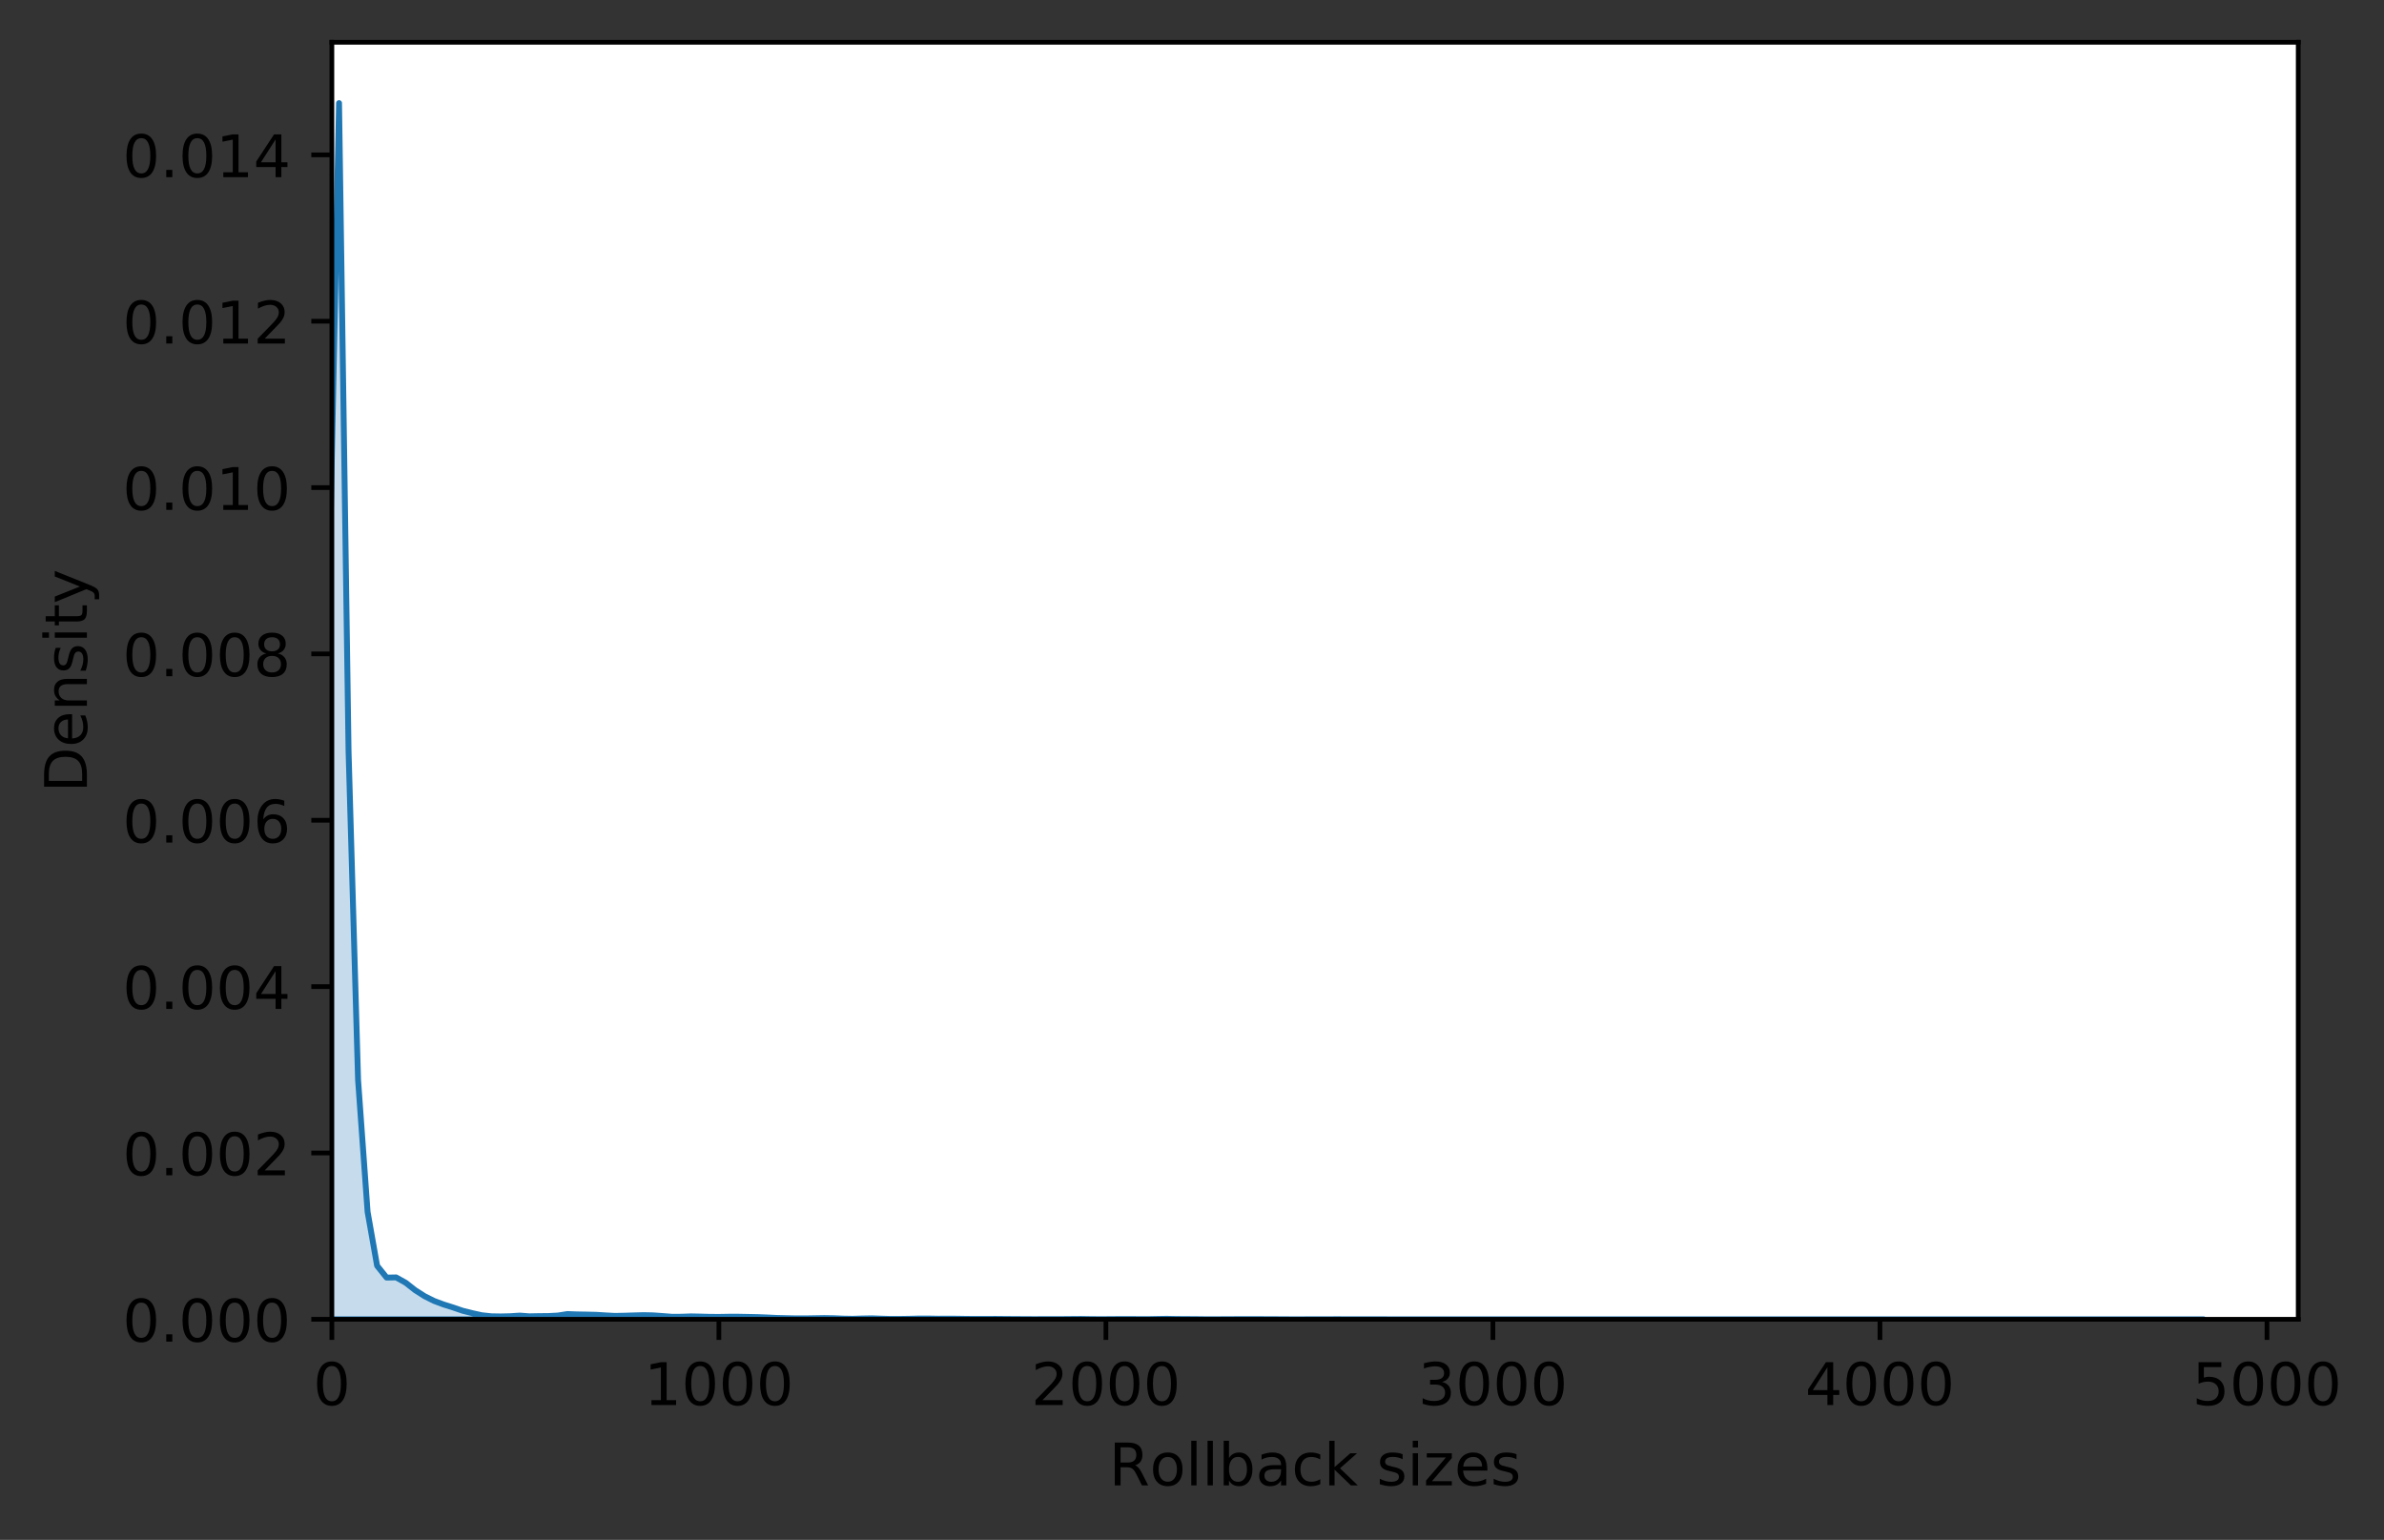 <?xml version="1.0" encoding="utf-8" standalone="no"?>
<!DOCTYPE svg PUBLIC "-//W3C//DTD SVG 1.1//EN"
  "http://www.w3.org/Graphics/SVG/1.1/DTD/svg11.dtd">
<!-- Created with matplotlib (https://matplotlib.org/) -->
<svg style="background:white" height="262.196pt" version="1.1" viewBox="0 0 405.909 262.196" width="405.909pt" xmlns="http://www.w3.org/2000/svg" xmlns:xlink="http://www.w3.org/1999/xlink">
 <rect x="0" y="0" width="405.909" height="262.196" fill="#333333" stroke="none"/>
 <defs>
  <style type="text/css">
*{stroke-linecap:butt;stroke-linejoin:round;}
  </style>
 </defs>
 <g id="figure_1">
  <g id="patch_1">
   <path d="M 0 262.196 
L 405.909 262.196 
L 405.909 0 
L 0 0 
z
" style="fill:none;"/>
  </g>
  <g id="axes_1">
   <g id="patch_2">
    <path d="M 56.506 224.64 
L 391.306 224.64 
L 391.306 7.2 
L 56.506 7.2 
z
" style="fill:#ffffff;"/>
   </g>
   <g id="PolyCollection_1">
    <defs>
     <path d="M 52.869 -37.876 
L 52.869 -37.556 
L 54.489 -37.556 
L 56.109 -37.556 
L 57.728 -37.556 
L 59.348 -37.556 
L 60.968 -37.556 
L 62.587 -37.556 
L 64.207 -37.556 
L 65.827 -37.556 
L 67.446 -37.556 
L 69.066 -37.556 
L 70.686 -37.556 
L 72.306 -37.556 
L 73.925 -37.556 
L 75.545 -37.556 
L 77.165 -37.556 
L 78.784 -37.556 
L 80.404 -37.556 
L 82.024 -37.556 
L 83.643 -37.556 
L 85.263 -37.556 
L 86.883 -37.556 
L 88.503 -37.556 
L 90.122 -37.556 
L 91.742 -37.556 
L 93.362 -37.556 
L 94.981 -37.556 
L 96.601 -37.556 
L 98.221 -37.556 
L 99.841 -37.556 
L 101.46 -37.556 
L 103.08 -37.556 
L 104.7 -37.556 
L 106.319 -37.556 
L 107.939 -37.556 
L 109.559 -37.556 
L 111.178 -37.556 
L 112.798 -37.556 
L 114.418 -37.556 
L 116.038 -37.556 
L 117.657 -37.556 
L 119.277 -37.556 
L 120.897 -37.556 
L 122.516 -37.556 
L 124.136 -37.556 
L 125.756 -37.556 
L 127.375 -37.556 
L 128.995 -37.556 
L 130.615 -37.556 
L 132.235 -37.556 
L 133.854 -37.556 
L 135.474 -37.556 
L 137.094 -37.556 
L 138.713 -37.556 
L 140.333 -37.556 
L 141.953 -37.556 
L 143.573 -37.556 
L 145.192 -37.556 
L 146.812 -37.556 
L 148.432 -37.556 
L 150.051 -37.556 
L 151.671 -37.556 
L 153.291 -37.556 
L 154.91 -37.556 
L 156.53 -37.556 
L 158.15 -37.556 
L 159.77 -37.556 
L 161.389 -37.556 
L 163.009 -37.556 
L 164.629 -37.556 
L 166.248 -37.556 
L 167.868 -37.556 
L 169.488 -37.556 
L 171.107 -37.556 
L 172.727 -37.556 
L 174.347 -37.556 
L 175.967 -37.556 
L 177.586 -37.556 
L 179.206 -37.556 
L 180.826 -37.556 
L 182.445 -37.556 
L 184.065 -37.556 
L 185.685 -37.556 
L 187.305 -37.556 
L 188.924 -37.556 
L 190.544 -37.556 
L 192.164 -37.556 
L 193.783 -37.556 
L 195.403 -37.556 
L 197.023 -37.556 
L 198.642 -37.556 
L 200.262 -37.556 
L 201.882 -37.556 
L 203.502 -37.556 
L 205.121 -37.556 
L 206.741 -37.556 
L 208.361 -37.556 
L 209.98 -37.556 
L 211.6 -37.556 
L 213.22 -37.556 
L 214.839 -37.556 
L 216.459 -37.556 
L 218.079 -37.556 
L 219.699 -37.556 
L 221.318 -37.556 
L 222.938 -37.556 
L 224.558 -37.556 
L 226.177 -37.556 
L 227.797 -37.556 
L 229.417 -37.556 
L 231.037 -37.556 
L 232.656 -37.556 
L 234.276 -37.556 
L 235.896 -37.556 
L 237.515 -37.556 
L 239.135 -37.556 
L 240.755 -37.556 
L 242.374 -37.556 
L 243.994 -37.556 
L 245.614 -37.556 
L 247.234 -37.556 
L 248.853 -37.556 
L 250.473 -37.556 
L 252.093 -37.556 
L 253.712 -37.556 
L 255.332 -37.556 
L 256.952 -37.556 
L 258.572 -37.556 
L 260.191 -37.556 
L 261.811 -37.556 
L 263.431 -37.556 
L 265.05 -37.556 
L 266.67 -37.556 
L 268.29 -37.556 
L 269.909 -37.556 
L 271.529 -37.556 
L 273.149 -37.556 
L 274.769 -37.556 
L 276.388 -37.556 
L 278.008 -37.556 
L 279.628 -37.556 
L 281.247 -37.556 
L 282.867 -37.556 
L 284.487 -37.556 
L 286.106 -37.556 
L 287.726 -37.556 
L 289.346 -37.556 
L 290.966 -37.556 
L 292.585 -37.556 
L 294.205 -37.556 
L 295.825 -37.556 
L 297.444 -37.556 
L 299.064 -37.556 
L 300.684 -37.556 
L 302.304 -37.556 
L 303.923 -37.556 
L 305.543 -37.556 
L 307.163 -37.556 
L 308.782 -37.556 
L 310.402 -37.556 
L 312.022 -37.556 
L 313.641 -37.556 
L 315.261 -37.556 
L 316.881 -37.556 
L 318.501 -37.556 
L 320.12 -37.556 
L 321.74 -37.556 
L 323.36 -37.556 
L 324.979 -37.556 
L 326.599 -37.556 
L 328.219 -37.556 
L 329.838 -37.556 
L 331.458 -37.556 
L 333.078 -37.556 
L 334.698 -37.556 
L 336.317 -37.556 
L 337.937 -37.556 
L 339.557 -37.556 
L 341.176 -37.556 
L 342.796 -37.556 
L 344.416 -37.556 
L 346.036 -37.556 
L 347.655 -37.556 
L 349.275 -37.556 
L 350.895 -37.556 
L 352.514 -37.556 
L 354.134 -37.556 
L 355.754 -37.556 
L 357.373 -37.556 
L 358.993 -37.556 
L 360.613 -37.556 
L 362.233 -37.556 
L 363.852 -37.556 
L 365.472 -37.556 
L 367.092 -37.556 
L 368.711 -37.556 
L 370.331 -37.556 
L 371.951 -37.556 
L 373.57 -37.556 
L 375.19 -37.556 
L 375.19 -37.556 
L 375.19 -37.556 
L 373.57 -37.557 
L 371.951 -37.558 
L 370.331 -37.558 
L 368.711 -37.556 
L 367.092 -37.556 
L 365.472 -37.558 
L 363.852 -37.559 
L 362.233 -37.559 
L 360.613 -37.558 
L 358.993 -37.557 
L 357.373 -37.558 
L 355.754 -37.558 
L 354.134 -37.556 
L 352.514 -37.556 
L 350.895 -37.557 
L 349.275 -37.558 
L 347.655 -37.557 
L 346.036 -37.556 
L 344.416 -37.556 
L 342.796 -37.556 
L 341.176 -37.557 
L 339.557 -37.558 
L 337.937 -37.558 
L 336.317 -37.556 
L 334.698 -37.556 
L 333.078 -37.558 
L 331.458 -37.558 
L 329.838 -37.557 
L 328.219 -37.557 
L 326.599 -37.558 
L 324.979 -37.557 
L 323.36 -37.556 
L 321.74 -37.556 
L 320.12 -37.556 
L 318.501 -37.556 
L 316.881 -37.556 
L 315.261 -37.556 
L 313.641 -37.556 
L 312.022 -37.557 
L 310.402 -37.558 
L 308.782 -37.557 
L 307.163 -37.556 
L 305.543 -37.556 
L 303.923 -37.556 
L 302.304 -37.556 
L 300.684 -37.556 
L 299.064 -37.556 
L 297.444 -37.558 
L 295.825 -37.558 
L 294.205 -37.557 
L 292.585 -37.556 
L 290.966 -37.556 
L 289.346 -37.556 
L 287.726 -37.556 
L 286.106 -37.556 
L 284.487 -37.556 
L 282.867 -37.556 
L 281.247 -37.556 
L 279.628 -37.556 
L 278.008 -37.556 
L 276.388 -37.556 
L 274.769 -37.556 
L 273.149 -37.556 
L 271.529 -37.556 
L 269.909 -37.556 
L 268.29 -37.556 
L 266.67 -37.556 
L 265.05 -37.556 
L 263.431 -37.556 
L 261.811 -37.556 
L 260.191 -37.556 
L 258.572 -37.556 
L 256.952 -37.556 
L 255.332 -37.557 
L 253.712 -37.558 
L 252.093 -37.557 
L 250.473 -37.556 
L 248.853 -37.557 
L 247.234 -37.558 
L 245.614 -37.561 
L 243.994 -37.563 
L 242.374 -37.562 
L 240.755 -37.561 
L 239.135 -37.562 
L 237.515 -37.561 
L 235.896 -37.565 
L 234.276 -37.571 
L 232.656 -37.568 
L 231.037 -37.567 
L 229.417 -37.571 
L 227.797 -37.577 
L 226.177 -37.573 
L 224.558 -37.567 
L 222.938 -37.566 
L 221.318 -37.562 
L 219.699 -37.563 
L 218.079 -37.572 
L 216.459 -37.581 
L 214.839 -37.587 
L 213.22 -37.593 
L 211.6 -37.593 
L 209.98 -37.585 
L 208.361 -37.578 
L 206.741 -37.568 
L 205.121 -37.572 
L 203.502 -37.592 
L 201.882 -37.601 
L 200.262 -37.612 
L 198.642 -37.645 
L 197.023 -37.619 
L 195.403 -37.587 
L 193.783 -37.593 
L 192.164 -37.607 
L 190.544 -37.602 
L 188.924 -37.588 
L 187.305 -37.58 
L 185.685 -37.593 
L 184.065 -37.62 
L 182.445 -37.608 
L 180.826 -37.593 
L 179.206 -37.591 
L 177.586 -37.588 
L 175.967 -37.584 
L 174.347 -37.593 
L 172.727 -37.602 
L 171.107 -37.615 
L 169.488 -37.631 
L 167.868 -37.62 
L 166.248 -37.622 
L 164.629 -37.632 
L 163.009 -37.659 
L 161.389 -37.672 
L 159.77 -37.66 
L 158.15 -37.69 
L 156.53 -37.693 
L 154.91 -37.65 
L 153.291 -37.624 
L 151.671 -37.62 
L 150.051 -37.669 
L 148.432 -37.727 
L 146.812 -37.698 
L 145.192 -37.646 
L 143.573 -37.675 
L 141.953 -37.746 
L 140.333 -37.772 
L 138.713 -37.744 
L 137.094 -37.717 
L 135.474 -37.719 
L 133.854 -37.755 
L 132.235 -37.794 
L 130.615 -37.871 
L 128.995 -37.935 
L 127.375 -37.968 
L 125.756 -37.999 
L 124.136 -38 
L 122.516 -37.971 
L 120.897 -37.979 
L 119.277 -38.023 
L 117.657 -38.056 
L 116.038 -37.998 
L 114.418 -37.99 
L 112.798 -38.115 
L 111.178 -38.232 
L 109.559 -38.266 
L 107.939 -38.221 
L 106.319 -38.171 
L 104.7 -38.137 
L 103.08 -38.224 
L 101.46 -38.326 
L 99.841 -38.364 
L 98.221 -38.392 
L 96.601 -38.452 
L 94.981 -38.198 
L 93.362 -38.114 
L 91.742 -38.1 
L 90.122 -38.068 
L 88.503 -38.191 
L 86.883 -38.085 
L 85.263 -38.047 
L 83.643 -38.074 
L 82.024 -38.251 
L 80.404 -38.607 
L 78.784 -39.012 
L 77.165 -39.565 
L 75.545 -40.075 
L 73.925 -40.678 
L 72.306 -41.486 
L 70.686 -42.516 
L 69.066 -43.787 
L 67.446 -44.691 
L 65.827 -44.658 
L 64.207 -46.675 
L 62.587 -55.861 
L 60.968 -78.32 
L 59.348 -134.263 
L 57.728 -244.642 
L 56.109 -164.87 
L 54.489 -52.576 
L 52.869 -37.876 
z
" id="m9b50b26f18" style="stroke:#1f77b4;"/>
    </defs>
    <g clip-path="url(#pd7883ffb3d)">
     <use style="fill:#1f77b4;fill-opacity:0.25;stroke:#1f77b4;" x="0" xlink:href="#m9b50b26f18" y="262.196"/>
    </g>
   </g>
   <g id="matplotlib.axis_1">
    <g id="xtick_1">
     <g id="line2d_1">
      <defs>
       <path d="M 0 0 
L 0 3.5 
" id="m72ae664b82" style="stroke:#000000;stroke-width:0.8;"/>
      </defs>
      <g>
       <use style="stroke:#000000;stroke-width:0.8;" x="56.506" xlink:href="#m72ae664b82" y="224.64"/>
      </g>
     </g>
     <g id="text_1">
      <!-- 0 -->
      <defs>
       <path d="M 31.781 66.406 
Q 24.172 66.406 20.328 58.906 
Q 16.5 51.422 16.5 36.375 
Q 16.5 21.391 20.328 13.891 
Q 24.172 6.391 31.781 6.391 
Q 39.453 6.391 43.281 13.891 
Q 47.125 21.391 47.125 36.375 
Q 47.125 51.422 43.281 58.906 
Q 39.453 66.406 31.781 66.406 
z
M 31.781 74.219 
Q 44.047 74.219 50.516 64.516 
Q 56.984 54.828 56.984 36.375 
Q 56.984 17.969 50.516 8.266 
Q 44.047 -1.422 31.781 -1.422 
Q 19.531 -1.422 13.062 8.266 
Q 6.594 17.969 6.594 36.375 
Q 6.594 54.828 13.062 64.516 
Q 19.531 74.219 31.781 74.219 
z
" id="DejaVuSans-48"/>
      </defs>
      <g transform="translate(53.325 239.238)scale(0.1 -0.1)">
       <use xlink:href="#DejaVuSans-48"/>
      </g>
     </g>
    </g>
    <g id="xtick_2">
     <g id="line2d_2">
      <g>
       <use style="stroke:#000000;stroke-width:0.8;" x="122.402" xlink:href="#m72ae664b82" y="224.64"/>
      </g>
     </g>
     <g id="text_2">
      <!-- 1000 -->
      <defs>
       <path d="M 12.406 8.297 
L 28.516 8.297 
L 28.516 63.922 
L 10.984 60.406 
L 10.984 69.391 
L 28.422 72.906 
L 38.281 72.906 
L 38.281 8.297 
L 54.391 8.297 
L 54.391 0 
L 12.406 0 
z
" id="DejaVuSans-49"/>
      </defs>
      <g transform="translate(109.677 239.238)scale(0.1 -0.1)">
       <use xlink:href="#DejaVuSans-49"/>
       <use x="63.623" xlink:href="#DejaVuSans-48"/>
       <use x="127.246" xlink:href="#DejaVuSans-48"/>
       <use x="190.869" xlink:href="#DejaVuSans-48"/>
      </g>
     </g>
    </g>
    <g id="xtick_3">
     <g id="line2d_3">
      <g>
       <use style="stroke:#000000;stroke-width:0.8;" x="188.297" xlink:href="#m72ae664b82" y="224.64"/>
      </g>
     </g>
     <g id="text_3">
      <!-- 2000 -->
      <defs>
       <path d="M 19.188 8.297 
L 53.609 8.297 
L 53.609 0 
L 7.328 0 
L 7.328 8.297 
Q 12.938 14.109 22.625 23.891 
Q 32.328 33.688 34.812 36.531 
Q 39.547 41.844 41.422 45.531 
Q 43.312 49.219 43.312 52.781 
Q 43.312 58.594 39.234 62.25 
Q 35.156 65.922 28.609 65.922 
Q 23.969 65.922 18.812 64.312 
Q 13.672 62.703 7.812 59.422 
L 7.812 69.391 
Q 13.766 71.781 18.938 73 
Q 24.125 74.219 28.422 74.219 
Q 39.75 74.219 46.484 68.547 
Q 53.219 62.891 53.219 53.422 
Q 53.219 48.922 51.531 44.891 
Q 49.859 40.875 45.406 35.406 
Q 44.188 33.984 37.641 27.219 
Q 31.109 20.453 19.188 8.297 
z
" id="DejaVuSans-50"/>
      </defs>
      <g transform="translate(175.572 239.238)scale(0.1 -0.1)">
       <use xlink:href="#DejaVuSans-50"/>
       <use x="63.623" xlink:href="#DejaVuSans-48"/>
       <use x="127.246" xlink:href="#DejaVuSans-48"/>
       <use x="190.869" xlink:href="#DejaVuSans-48"/>
      </g>
     </g>
    </g>
    <g id="xtick_4">
     <g id="line2d_4">
      <g>
       <use style="stroke:#000000;stroke-width:0.8;" x="254.193" xlink:href="#m72ae664b82" y="224.64"/>
      </g>
     </g>
     <g id="text_4">
      <!-- 3000 -->
      <defs>
       <path d="M 40.578 39.312 
Q 47.656 37.797 51.625 33 
Q 55.609 28.219 55.609 21.188 
Q 55.609 10.406 48.188 4.484 
Q 40.766 -1.422 27.094 -1.422 
Q 22.516 -1.422 17.656 -0.516 
Q 12.797 0.391 7.625 2.203 
L 7.625 11.719 
Q 11.719 9.328 16.594 8.109 
Q 21.484 6.891 26.812 6.891 
Q 36.078 6.891 40.938 10.547 
Q 45.797 14.203 45.797 21.188 
Q 45.797 27.641 41.281 31.266 
Q 36.766 34.906 28.719 34.906 
L 20.219 34.906 
L 20.219 43.016 
L 29.109 43.016 
Q 36.375 43.016 40.234 45.922 
Q 44.094 48.828 44.094 54.297 
Q 44.094 59.906 40.109 62.906 
Q 36.141 65.922 28.719 65.922 
Q 24.656 65.922 20.016 65.031 
Q 15.375 64.156 9.812 62.312 
L 9.812 71.094 
Q 15.438 72.656 20.344 73.438 
Q 25.25 74.219 29.594 74.219 
Q 40.828 74.219 47.359 69.109 
Q 53.906 64.016 53.906 55.328 
Q 53.906 49.266 50.438 45.094 
Q 46.969 40.922 40.578 39.312 
z
" id="DejaVuSans-51"/>
      </defs>
      <g transform="translate(241.468 239.238)scale(0.1 -0.1)">
       <use xlink:href="#DejaVuSans-51"/>
       <use x="63.623" xlink:href="#DejaVuSans-48"/>
       <use x="127.246" xlink:href="#DejaVuSans-48"/>
       <use x="190.869" xlink:href="#DejaVuSans-48"/>
      </g>
     </g>
    </g>
    <g id="xtick_5">
     <g id="line2d_5">
      <g>
       <use style="stroke:#000000;stroke-width:0.8;" x="320.089" xlink:href="#m72ae664b82" y="224.64"/>
      </g>
     </g>
     <g id="text_5">
      <!-- 4000 -->
      <defs>
       <path d="M 37.797 64.312 
L 12.891 25.391 
L 37.797 25.391 
z
M 35.203 72.906 
L 47.609 72.906 
L 47.609 25.391 
L 58.016 25.391 
L 58.016 17.188 
L 47.609 17.188 
L 47.609 0 
L 37.797 0 
L 37.797 17.188 
L 4.891 17.188 
L 4.891 26.703 
z
" id="DejaVuSans-52"/>
      </defs>
      <g transform="translate(307.364 239.238)scale(0.1 -0.1)">
       <use xlink:href="#DejaVuSans-52"/>
       <use x="63.623" xlink:href="#DejaVuSans-48"/>
       <use x="127.246" xlink:href="#DejaVuSans-48"/>
       <use x="190.869" xlink:href="#DejaVuSans-48"/>
      </g>
     </g>
    </g>
    <g id="xtick_6">
     <g id="line2d_6">
      <g>
       <use style="stroke:#000000;stroke-width:0.8;" x="385.984" xlink:href="#m72ae664b82" y="224.64"/>
      </g>
     </g>
     <g id="text_6">
      <!-- 5000 -->
      <defs>
       <path d="M 10.797 72.906 
L 49.516 72.906 
L 49.516 64.594 
L 19.828 64.594 
L 19.828 46.734 
Q 21.969 47.469 24.109 47.828 
Q 26.266 48.188 28.422 48.188 
Q 40.625 48.188 47.75 41.5 
Q 54.891 34.812 54.891 23.391 
Q 54.891 11.625 47.562 5.094 
Q 40.234 -1.422 26.906 -1.422 
Q 22.312 -1.422 17.547 -0.641 
Q 12.797 0.141 7.719 1.703 
L 7.719 11.625 
Q 12.109 9.234 16.797 8.062 
Q 21.484 6.891 26.703 6.891 
Q 35.156 6.891 40.078 11.328 
Q 45.016 15.766 45.016 23.391 
Q 45.016 31 40.078 35.438 
Q 35.156 39.891 26.703 39.891 
Q 22.75 39.891 18.812 39.016 
Q 14.891 38.141 10.797 36.281 
z
" id="DejaVuSans-53"/>
      </defs>
      <g transform="translate(373.259 239.238)scale(0.1 -0.1)">
       <use xlink:href="#DejaVuSans-53"/>
       <use x="63.623" xlink:href="#DejaVuSans-48"/>
       <use x="127.246" xlink:href="#DejaVuSans-48"/>
       <use x="190.869" xlink:href="#DejaVuSans-48"/>
      </g>
     </g>
    </g>
    <g id="text_7">
     <!-- Rollback sizes -->
     <defs>
      <path d="M 44.391 34.188 
Q 47.562 33.109 50.562 29.594 
Q 53.562 26.078 56.594 19.922 
L 66.609 0 
L 56 0 
L 46.688 18.703 
Q 43.062 26.031 39.672 28.422 
Q 36.281 30.812 30.422 30.812 
L 19.672 30.812 
L 19.672 0 
L 9.812 0 
L 9.812 72.906 
L 32.078 72.906 
Q 44.578 72.906 50.734 67.672 
Q 56.891 62.453 56.891 51.906 
Q 56.891 45.016 53.688 40.469 
Q 50.484 35.938 44.391 34.188 
z
M 19.672 64.797 
L 19.672 38.922 
L 32.078 38.922 
Q 39.203 38.922 42.844 42.219 
Q 46.484 45.516 46.484 51.906 
Q 46.484 58.297 42.844 61.547 
Q 39.203 64.797 32.078 64.797 
z
" id="DejaVuSans-82"/>
      <path d="M 30.609 48.391 
Q 23.391 48.391 19.188 42.75 
Q 14.984 37.109 14.984 27.297 
Q 14.984 17.484 19.156 11.844 
Q 23.344 6.203 30.609 6.203 
Q 37.797 6.203 41.984 11.859 
Q 46.188 17.531 46.188 27.297 
Q 46.188 37.016 41.984 42.703 
Q 37.797 48.391 30.609 48.391 
z
M 30.609 56 
Q 42.328 56 49.016 48.375 
Q 55.719 40.766 55.719 27.297 
Q 55.719 13.875 49.016 6.219 
Q 42.328 -1.422 30.609 -1.422 
Q 18.844 -1.422 12.172 6.219 
Q 5.516 13.875 5.516 27.297 
Q 5.516 40.766 12.172 48.375 
Q 18.844 56 30.609 56 
z
" id="DejaVuSans-111"/>
      <path d="M 9.422 75.984 
L 18.406 75.984 
L 18.406 0 
L 9.422 0 
z
" id="DejaVuSans-108"/>
      <path d="M 48.688 27.297 
Q 48.688 37.203 44.609 42.844 
Q 40.531 48.484 33.406 48.484 
Q 26.266 48.484 22.188 42.844 
Q 18.109 37.203 18.109 27.297 
Q 18.109 17.391 22.188 11.75 
Q 26.266 6.109 33.406 6.109 
Q 40.531 6.109 44.609 11.75 
Q 48.688 17.391 48.688 27.297 
z
M 18.109 46.391 
Q 20.953 51.266 25.266 53.625 
Q 29.594 56 35.594 56 
Q 45.562 56 51.781 48.094 
Q 58.016 40.188 58.016 27.297 
Q 58.016 14.406 51.781 6.484 
Q 45.562 -1.422 35.594 -1.422 
Q 29.594 -1.422 25.266 0.953 
Q 20.953 3.328 18.109 8.203 
L 18.109 0 
L 9.078 0 
L 9.078 75.984 
L 18.109 75.984 
z
" id="DejaVuSans-98"/>
      <path d="M 34.281 27.484 
Q 23.391 27.484 19.188 25 
Q 14.984 22.516 14.984 16.5 
Q 14.984 11.719 18.141 8.906 
Q 21.297 6.109 26.703 6.109 
Q 34.188 6.109 38.703 11.406 
Q 43.219 16.703 43.219 25.484 
L 43.219 27.484 
z
M 52.203 31.203 
L 52.203 0 
L 43.219 0 
L 43.219 8.297 
Q 40.141 3.328 35.547 0.953 
Q 30.953 -1.422 24.312 -1.422 
Q 15.922 -1.422 10.953 3.297 
Q 6 8.016 6 15.922 
Q 6 25.141 12.172 29.828 
Q 18.359 34.516 30.609 34.516 
L 43.219 34.516 
L 43.219 35.406 
Q 43.219 41.609 39.141 45 
Q 35.062 48.391 27.688 48.391 
Q 23 48.391 18.547 47.266 
Q 14.109 46.141 10.016 43.891 
L 10.016 52.203 
Q 14.938 54.109 19.578 55.047 
Q 24.219 56 28.609 56 
Q 40.484 56 46.344 49.844 
Q 52.203 43.703 52.203 31.203 
z
" id="DejaVuSans-97"/>
      <path d="M 48.781 52.594 
L 48.781 44.188 
Q 44.969 46.297 41.141 47.344 
Q 37.312 48.391 33.406 48.391 
Q 24.656 48.391 19.812 42.844 
Q 14.984 37.312 14.984 27.297 
Q 14.984 17.281 19.812 11.734 
Q 24.656 6.203 33.406 6.203 
Q 37.312 6.203 41.141 7.25 
Q 44.969 8.297 48.781 10.406 
L 48.781 2.094 
Q 45.016 0.344 40.984 -0.531 
Q 36.969 -1.422 32.422 -1.422 
Q 20.062 -1.422 12.781 6.344 
Q 5.516 14.109 5.516 27.297 
Q 5.516 40.672 12.859 48.328 
Q 20.219 56 33.016 56 
Q 37.156 56 41.109 55.141 
Q 45.062 54.297 48.781 52.594 
z
" id="DejaVuSans-99"/>
      <path d="M 9.078 75.984 
L 18.109 75.984 
L 18.109 31.109 
L 44.922 54.688 
L 56.391 54.688 
L 27.391 29.109 
L 57.625 0 
L 45.906 0 
L 18.109 26.703 
L 18.109 0 
L 9.078 0 
z
" id="DejaVuSans-107"/>
      <path id="DejaVuSans-32"/>
      <path d="M 44.281 53.078 
L 44.281 44.578 
Q 40.484 46.531 36.375 47.5 
Q 32.281 48.484 27.875 48.484 
Q 21.188 48.484 17.844 46.438 
Q 14.5 44.391 14.5 40.281 
Q 14.5 37.156 16.891 35.375 
Q 19.281 33.594 26.516 31.984 
L 29.594 31.297 
Q 39.156 29.25 43.188 25.516 
Q 47.219 21.781 47.219 15.094 
Q 47.219 7.469 41.188 3.016 
Q 35.156 -1.422 24.609 -1.422 
Q 20.219 -1.422 15.453 -0.562 
Q 10.688 0.297 5.422 2 
L 5.422 11.281 
Q 10.406 8.688 15.234 7.391 
Q 20.062 6.109 24.812 6.109 
Q 31.156 6.109 34.562 8.281 
Q 37.984 10.453 37.984 14.406 
Q 37.984 18.062 35.516 20.016 
Q 33.062 21.969 24.703 23.781 
L 21.578 24.516 
Q 13.234 26.266 9.516 29.906 
Q 5.812 33.547 5.812 39.891 
Q 5.812 47.609 11.281 51.797 
Q 16.75 56 26.812 56 
Q 31.781 56 36.172 55.266 
Q 40.578 54.547 44.281 53.078 
z
" id="DejaVuSans-115"/>
      <path d="M 9.422 54.688 
L 18.406 54.688 
L 18.406 0 
L 9.422 0 
z
M 9.422 75.984 
L 18.406 75.984 
L 18.406 64.594 
L 9.422 64.594 
z
" id="DejaVuSans-105"/>
      <path d="M 5.516 54.688 
L 48.188 54.688 
L 48.188 46.484 
L 14.406 7.172 
L 48.188 7.172 
L 48.188 0 
L 4.297 0 
L 4.297 8.203 
L 38.094 47.516 
L 5.516 47.516 
z
" id="DejaVuSans-122"/>
      <path d="M 56.203 29.594 
L 56.203 25.203 
L 14.891 25.203 
Q 15.484 15.922 20.484 11.062 
Q 25.484 6.203 34.422 6.203 
Q 39.594 6.203 44.453 7.469 
Q 49.312 8.734 54.109 11.281 
L 54.109 2.781 
Q 49.266 0.734 44.188 -0.344 
Q 39.109 -1.422 33.891 -1.422 
Q 20.797 -1.422 13.156 6.188 
Q 5.516 13.812 5.516 26.812 
Q 5.516 40.234 12.766 48.109 
Q 20.016 56 32.328 56 
Q 43.359 56 49.781 48.891 
Q 56.203 41.797 56.203 29.594 
z
M 47.219 32.234 
Q 47.125 39.594 43.094 43.984 
Q 39.062 48.391 32.422 48.391 
Q 24.906 48.391 20.391 44.141 
Q 15.875 39.891 15.188 32.172 
z
" id="DejaVuSans-101"/>
     </defs>
     <g transform="translate(188.827 252.917)scale(0.1 -0.1)">
      <use xlink:href="#DejaVuSans-82"/>
      <use x="69.42" xlink:href="#DejaVuSans-111"/>
      <use x="130.602" xlink:href="#DejaVuSans-108"/>
      <use x="158.385" xlink:href="#DejaVuSans-108"/>
      <use x="186.168" xlink:href="#DejaVuSans-98"/>
      <use x="249.645" xlink:href="#DejaVuSans-97"/>
      <use x="310.924" xlink:href="#DejaVuSans-99"/>
      <use x="365.904" xlink:href="#DejaVuSans-107"/>
      <use x="423.814" xlink:href="#DejaVuSans-32"/>
      <use x="455.602" xlink:href="#DejaVuSans-115"/>
      <use x="507.701" xlink:href="#DejaVuSans-105"/>
      <use x="535.484" xlink:href="#DejaVuSans-122"/>
      <use x="587.975" xlink:href="#DejaVuSans-101"/>
      <use x="649.498" xlink:href="#DejaVuSans-115"/>
     </g>
    </g>
   </g>
   <g id="matplotlib.axis_2">
    <g id="ytick_1">
     <g id="line2d_7">
      <defs>
       <path d="M 0 0 
L -3.5 0 
" id="md535f0a6c3" style="stroke:#000000;stroke-width:0.8;"/>
      </defs>
      <g>
       <use style="stroke:#000000;stroke-width:0.8;" x="56.506" xlink:href="#md535f0a6c3" y="224.64"/>
      </g>
     </g>
     <g id="text_8">
      <!-- 0.000 -->
      <defs>
       <path d="M 10.688 12.406 
L 21 12.406 
L 21 0 
L 10.688 0 
z
" id="DejaVuSans-46"/>
      </defs>
      <g transform="translate(20.878 228.439)scale(0.1 -0.1)">
       <use xlink:href="#DejaVuSans-48"/>
       <use x="63.623" xlink:href="#DejaVuSans-46"/>
       <use x="95.41" xlink:href="#DejaVuSans-48"/>
       <use x="159.033" xlink:href="#DejaVuSans-48"/>
       <use x="222.656" xlink:href="#DejaVuSans-48"/>
      </g>
     </g>
    </g>
    <g id="ytick_2">
     <g id="line2d_8">
      <g>
       <use style="stroke:#000000;stroke-width:0.8;" x="56.506" xlink:href="#md535f0a6c3" y="196.315"/>
      </g>
     </g>
     <g id="text_9">
      <!-- 0.002 -->
      <g transform="translate(20.878 200.115)scale(0.1 -0.1)">
       <use xlink:href="#DejaVuSans-48"/>
       <use x="63.623" xlink:href="#DejaVuSans-46"/>
       <use x="95.41" xlink:href="#DejaVuSans-48"/>
       <use x="159.033" xlink:href="#DejaVuSans-48"/>
       <use x="222.656" xlink:href="#DejaVuSans-50"/>
      </g>
     </g>
    </g>
    <g id="ytick_3">
     <g id="line2d_9">
      <g>
       <use style="stroke:#000000;stroke-width:0.8;" x="56.506" xlink:href="#md535f0a6c3" y="167.991"/>
      </g>
     </g>
     <g id="text_10">
      <!-- 0.004 -->
      <g transform="translate(20.878 171.79)scale(0.1 -0.1)">
       <use xlink:href="#DejaVuSans-48"/>
       <use x="63.623" xlink:href="#DejaVuSans-46"/>
       <use x="95.41" xlink:href="#DejaVuSans-48"/>
       <use x="159.033" xlink:href="#DejaVuSans-48"/>
       <use x="222.656" xlink:href="#DejaVuSans-52"/>
      </g>
     </g>
    </g>
    <g id="ytick_4">
     <g id="line2d_10">
      <g>
       <use style="stroke:#000000;stroke-width:0.8;" x="56.506" xlink:href="#md535f0a6c3" y="139.666"/>
      </g>
     </g>
     <g id="text_11">
      <!-- 0.006 -->
      <defs>
       <path d="M 33.016 40.375 
Q 26.375 40.375 22.484 35.828 
Q 18.609 31.297 18.609 23.391 
Q 18.609 15.531 22.484 10.953 
Q 26.375 6.391 33.016 6.391 
Q 39.656 6.391 43.531 10.953 
Q 47.406 15.531 47.406 23.391 
Q 47.406 31.297 43.531 35.828 
Q 39.656 40.375 33.016 40.375 
z
M 52.594 71.297 
L 52.594 62.312 
Q 48.875 64.062 45.094 64.984 
Q 41.312 65.922 37.594 65.922 
Q 27.828 65.922 22.672 59.328 
Q 17.531 52.734 16.797 39.406 
Q 19.672 43.656 24.016 45.922 
Q 28.375 48.188 33.594 48.188 
Q 44.578 48.188 50.953 41.516 
Q 57.328 34.859 57.328 23.391 
Q 57.328 12.156 50.688 5.359 
Q 44.047 -1.422 33.016 -1.422 
Q 20.359 -1.422 13.672 8.266 
Q 6.984 17.969 6.984 36.375 
Q 6.984 53.656 15.188 63.938 
Q 23.391 74.219 37.203 74.219 
Q 40.922 74.219 44.703 73.484 
Q 48.484 72.75 52.594 71.297 
z
" id="DejaVuSans-54"/>
      </defs>
      <g transform="translate(20.878 143.466)scale(0.1 -0.1)">
       <use xlink:href="#DejaVuSans-48"/>
       <use x="63.623" xlink:href="#DejaVuSans-46"/>
       <use x="95.41" xlink:href="#DejaVuSans-48"/>
       <use x="159.033" xlink:href="#DejaVuSans-48"/>
       <use x="222.656" xlink:href="#DejaVuSans-54"/>
      </g>
     </g>
    </g>
    <g id="ytick_5">
     <g id="line2d_11">
      <g>
       <use style="stroke:#000000;stroke-width:0.8;" x="56.506" xlink:href="#md535f0a6c3" y="111.342"/>
      </g>
     </g>
     <g id="text_12">
      <!-- 0.008 -->
      <defs>
       <path d="M 31.781 34.625 
Q 24.75 34.625 20.719 30.859 
Q 16.703 27.094 16.703 20.516 
Q 16.703 13.922 20.719 10.156 
Q 24.75 6.391 31.781 6.391 
Q 38.812 6.391 42.859 10.172 
Q 46.922 13.969 46.922 20.516 
Q 46.922 27.094 42.891 30.859 
Q 38.875 34.625 31.781 34.625 
z
M 21.922 38.812 
Q 15.578 40.375 12.031 44.719 
Q 8.5 49.078 8.5 55.328 
Q 8.5 64.062 14.719 69.141 
Q 20.953 74.219 31.781 74.219 
Q 42.672 74.219 48.875 69.141 
Q 55.078 64.062 55.078 55.328 
Q 55.078 49.078 51.531 44.719 
Q 48 40.375 41.703 38.812 
Q 48.828 37.156 52.797 32.312 
Q 56.781 27.484 56.781 20.516 
Q 56.781 9.906 50.312 4.234 
Q 43.844 -1.422 31.781 -1.422 
Q 19.734 -1.422 13.25 4.234 
Q 6.781 9.906 6.781 20.516 
Q 6.781 27.484 10.781 32.312 
Q 14.797 37.156 21.922 38.812 
z
M 18.312 54.391 
Q 18.312 48.734 21.844 45.562 
Q 25.391 42.391 31.781 42.391 
Q 38.141 42.391 41.719 45.562 
Q 45.312 48.734 45.312 54.391 
Q 45.312 60.062 41.719 63.234 
Q 38.141 66.406 31.781 66.406 
Q 25.391 66.406 21.844 63.234 
Q 18.312 60.062 18.312 54.391 
z
" id="DejaVuSans-56"/>
      </defs>
      <g transform="translate(20.878 115.141)scale(0.1 -0.1)">
       <use xlink:href="#DejaVuSans-48"/>
       <use x="63.623" xlink:href="#DejaVuSans-46"/>
       <use x="95.41" xlink:href="#DejaVuSans-48"/>
       <use x="159.033" xlink:href="#DejaVuSans-48"/>
       <use x="222.656" xlink:href="#DejaVuSans-56"/>
      </g>
     </g>
    </g>
    <g id="ytick_6">
     <g id="line2d_12">
      <g>
       <use style="stroke:#000000;stroke-width:0.8;" x="56.506" xlink:href="#md535f0a6c3" y="83.017"/>
      </g>
     </g>
     <g id="text_13">
      <!-- 0.010 -->
      <g transform="translate(20.878 86.817)scale(0.1 -0.1)">
       <use xlink:href="#DejaVuSans-48"/>
       <use x="63.623" xlink:href="#DejaVuSans-46"/>
       <use x="95.41" xlink:href="#DejaVuSans-48"/>
       <use x="159.033" xlink:href="#DejaVuSans-49"/>
       <use x="222.656" xlink:href="#DejaVuSans-48"/>
      </g>
     </g>
    </g>
    <g id="ytick_7">
     <g id="line2d_13">
      <g>
       <use style="stroke:#000000;stroke-width:0.8;" x="56.506" xlink:href="#md535f0a6c3" y="54.693"/>
      </g>
     </g>
     <g id="text_14">
      <!-- 0.012 -->
      <g transform="translate(20.878 58.492)scale(0.1 -0.1)">
       <use xlink:href="#DejaVuSans-48"/>
       <use x="63.623" xlink:href="#DejaVuSans-46"/>
       <use x="95.41" xlink:href="#DejaVuSans-48"/>
       <use x="159.033" xlink:href="#DejaVuSans-49"/>
       <use x="222.656" xlink:href="#DejaVuSans-50"/>
      </g>
     </g>
    </g>
    <g id="ytick_8">
     <g id="line2d_14">
      <g>
       <use style="stroke:#000000;stroke-width:0.8;" x="56.506" xlink:href="#md535f0a6c3" y="26.368"/>
      </g>
     </g>
     <g id="text_15">
      <!-- 0.014 -->
      <g transform="translate(20.878 30.168)scale(0.1 -0.1)">
       <use xlink:href="#DejaVuSans-48"/>
       <use x="63.623" xlink:href="#DejaVuSans-46"/>
       <use x="95.41" xlink:href="#DejaVuSans-48"/>
       <use x="159.033" xlink:href="#DejaVuSans-49"/>
       <use x="222.656" xlink:href="#DejaVuSans-52"/>
      </g>
     </g>
    </g>
    <g id="text_16">
     <!-- Density -->
     <defs>
      <path d="M 19.672 64.797 
L 19.672 8.109 
L 31.594 8.109 
Q 46.688 8.109 53.688 14.938 
Q 60.688 21.781 60.688 36.531 
Q 60.688 51.172 53.688 57.984 
Q 46.688 64.797 31.594 64.797 
z
M 9.812 72.906 
L 30.078 72.906 
Q 51.266 72.906 61.172 64.094 
Q 71.094 55.281 71.094 36.531 
Q 71.094 17.672 61.125 8.828 
Q 51.172 0 30.078 0 
L 9.812 0 
z
" id="DejaVuSans-68"/>
      <path d="M 54.891 33.016 
L 54.891 0 
L 45.906 0 
L 45.906 32.719 
Q 45.906 40.484 42.875 44.328 
Q 39.844 48.188 33.797 48.188 
Q 26.516 48.188 22.312 43.547 
Q 18.109 38.922 18.109 30.906 
L 18.109 0 
L 9.078 0 
L 9.078 54.688 
L 18.109 54.688 
L 18.109 46.188 
Q 21.344 51.125 25.703 53.562 
Q 30.078 56 35.797 56 
Q 45.219 56 50.047 50.172 
Q 54.891 44.344 54.891 33.016 
z
" id="DejaVuSans-110"/>
      <path d="M 18.312 70.219 
L 18.312 54.688 
L 36.812 54.688 
L 36.812 47.703 
L 18.312 47.703 
L 18.312 18.016 
Q 18.312 11.328 20.141 9.422 
Q 21.969 7.516 27.594 7.516 
L 36.812 7.516 
L 36.812 0 
L 27.594 0 
Q 17.188 0 13.234 3.875 
Q 9.281 7.766 9.281 18.016 
L 9.281 47.703 
L 2.688 47.703 
L 2.688 54.688 
L 9.281 54.688 
L 9.281 70.219 
z
" id="DejaVuSans-116"/>
      <path d="M 32.172 -5.078 
Q 28.375 -14.844 24.75 -17.812 
Q 21.141 -20.797 15.094 -20.797 
L 7.906 -20.797 
L 7.906 -13.281 
L 13.188 -13.281 
Q 16.891 -13.281 18.938 -11.516 
Q 21 -9.766 23.484 -3.219 
L 25.094 0.875 
L 2.984 54.688 
L 12.5 54.688 
L 29.594 11.922 
L 46.688 54.688 
L 56.203 54.688 
z
" id="DejaVuSans-121"/>
     </defs>
     <g transform="translate(14.798 134.929)rotate(-90)scale(0.1 -0.1)">
      <use xlink:href="#DejaVuSans-68"/>
      <use x="77.002" xlink:href="#DejaVuSans-101"/>
      <use x="138.525" xlink:href="#DejaVuSans-110"/>
      <use x="201.904" xlink:href="#DejaVuSans-115"/>
      <use x="254.004" xlink:href="#DejaVuSans-105"/>
      <use x="281.787" xlink:href="#DejaVuSans-116"/>
      <use x="320.996" xlink:href="#DejaVuSans-121"/>
     </g>
    </g>
   </g>
   <g id="patch_3">
    <path d="M 56.506 224.64 
L 56.506 7.2 
" style="fill:none;stroke:#000000;stroke-linecap:square;stroke-linejoin:miter;stroke-width:0.8;"/>
   </g>
   <g id="patch_4">
    <path d="M 391.306 224.64 
L 391.306 7.2 
" style="fill:none;stroke:#000000;stroke-linecap:square;stroke-linejoin:miter;stroke-width:0.8;"/>
   </g>
   <g id="patch_5">
    <path d="M 56.506 224.64 
L 391.306 224.64 
" style="fill:none;stroke:#000000;stroke-linecap:square;stroke-linejoin:miter;stroke-width:0.8;"/>
   </g>
   <g id="patch_6">
    <path d="M 56.506 7.2 
L 391.306 7.2 
" style="fill:none;stroke:#000000;stroke-linecap:square;stroke-linejoin:miter;stroke-width:0.8;"/>
   </g>
  </g>
 </g>
 <defs>
  <clipPath id="pd7883ffb3d">
   <rect height="217.44" width="334.8" x="56.506" y="7.2"/>
  </clipPath>
 </defs>
</svg>